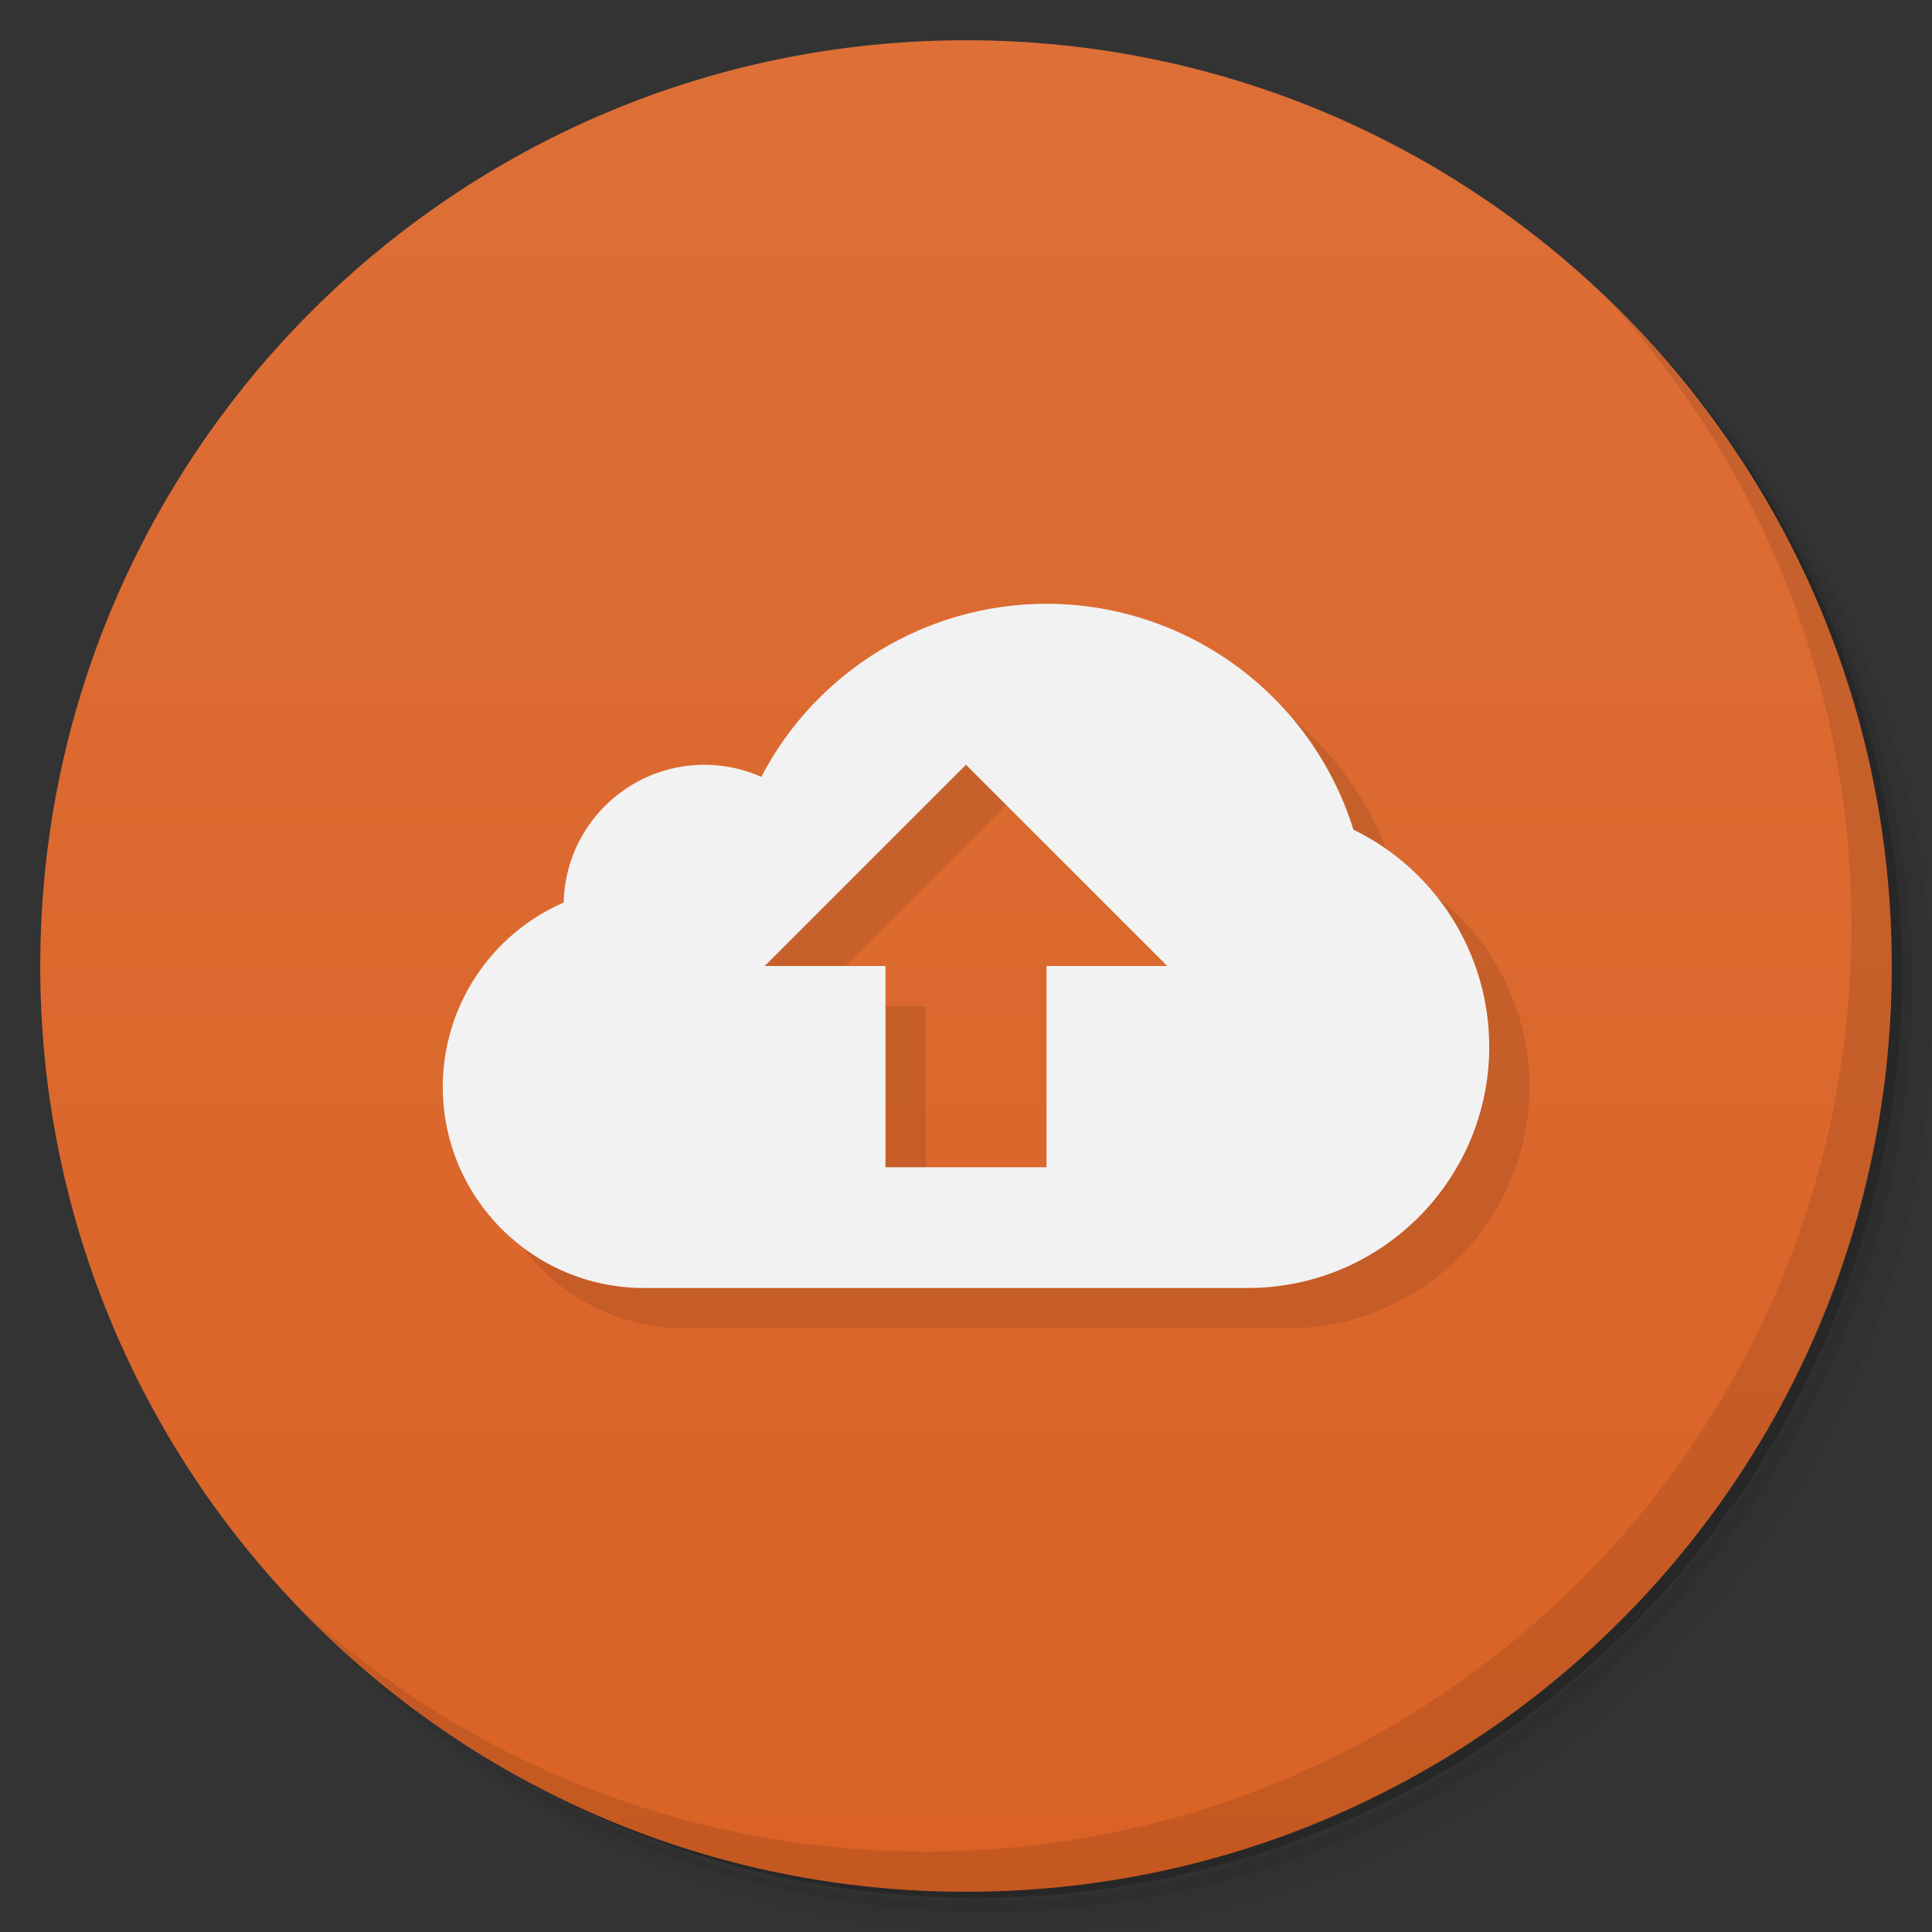 <svg xmlns="http://www.w3.org/2000/svg" viewBox="0 0 48 48">
 <rect x="0" y="0" width="48" height="48" fill="#333333" stroke="none"/>
 <defs>
  <linearGradient id="linearGradient3764" x2="47" gradientUnits="userSpaceOnUse" x1="1" gradientTransform="matrix(0 -1 1 0 -0 48)">
   <stop style="stop-color:#da6225"/>
   <stop offset="1" style="stop-color:#dd6f37"/>
  </linearGradient>
 </defs>
 <g>
  <path d="m36.31 5c5.859 4.062 9.688 10.831 9.688 18.5 0 12.426-10.07 22.5-22.5 22.5-7.669 0-14.438-3.828-18.5-9.688 1.037 1.822 2.306 3.499 3.781 4.969 4.085 3.712 9.514 5.969 15.469 5.969 12.703 0 23-10.298 23-23 0-5.954-2.256-11.384-5.969-15.469-1.469-1.475-3.147-2.744-4.969-3.781zm4.969 3.781c3.854 4.113 6.219 9.637 6.219 15.719 0 12.703-10.297 23-23 23-6.081 0-11.606-2.364-15.719-6.219 4.16 4.144 9.883 6.719 16.219 6.719 12.703 0 23-10.298 23-23 0-6.335-2.575-12.06-6.719-16.219z" style="opacity:0.05"/>
  <path d="m41.28 8.781c3.712 4.085 5.969 9.514 5.969 15.469 0 12.703-10.297 23-23 23-5.954 0-11.384-2.256-15.469-5.969 4.113 3.854 9.637 6.219 15.719 6.219 12.703 0 23-10.298 23-23 0-6.081-2.364-11.606-6.219-15.719z" style="opacity:0.1"/>
  <path d="m31.25 2.375c8.615 3.154 14.75 11.417 14.75 21.13 0 12.426-10.07 22.5-22.5 22.5-9.708 0-17.971-6.135-21.12-14.75a23 23 0 0 0 44.875 -7 23 23 0 0 0 -16 -21.875z" style="opacity:0.2"/>
 </g>
 <g>
  <path d="m24 1c12.703 0 23 10.297 23 23s-10.297 23-23 23-23-10.297-23-23 10.297-23 23-23z" style="fill:url(#linearGradient3764)"/>
 </g>
 <g>
  <path d="m40.03 7.531c3.712 4.084 5.969 9.514 5.969 15.469 0 12.703-10.297 23-23 23-5.954 0-11.384-2.256-15.469-5.969 4.178 4.291 10.01 6.969 16.469 6.969 12.703 0 23-10.298 23-23 0-6.462-2.677-12.291-6.969-16.469z" style="opacity:0.1"/>
 </g>
 <path d="m27 16c-2.978 0.003-5.709 1.66-7.086 4.301-0.445-0.198-0.927-0.3-1.414-0.301-1.902 0.002-3.454 1.522-3.496 3.423-1.822 0.793-3.001 2.59-3.004 4.577 0 2.761 2.239 5 5 5h15c3.314 0 6-2.686 6-6-0.003-2.293-1.313-4.383-3.374-5.387-1.043-3.336-4.131-5.609-7.626-5.613zm-2 4 5 5h-3v5h-4v-5h-3z" style="opacity:0.1"/>
 <path d="m26 15c-2.978 0.003-5.709 1.66-7.086 4.301-0.445-0.198-0.927-0.3-1.414-0.301-1.902 0.002-3.454 1.522-3.496 3.423-1.822 0.793-3.001 2.59-3.004 4.577 0 2.761 2.239 5 5 5h15c3.314 0 6-2.686 6-6-0.003-2.293-1.313-4.383-3.374-5.387-1.043-3.336-4.131-5.609-7.626-5.613zm-2 4 5 5h-3v5h-4v-5h-3z" style="fill:#f2f2f2"/>
</svg>
